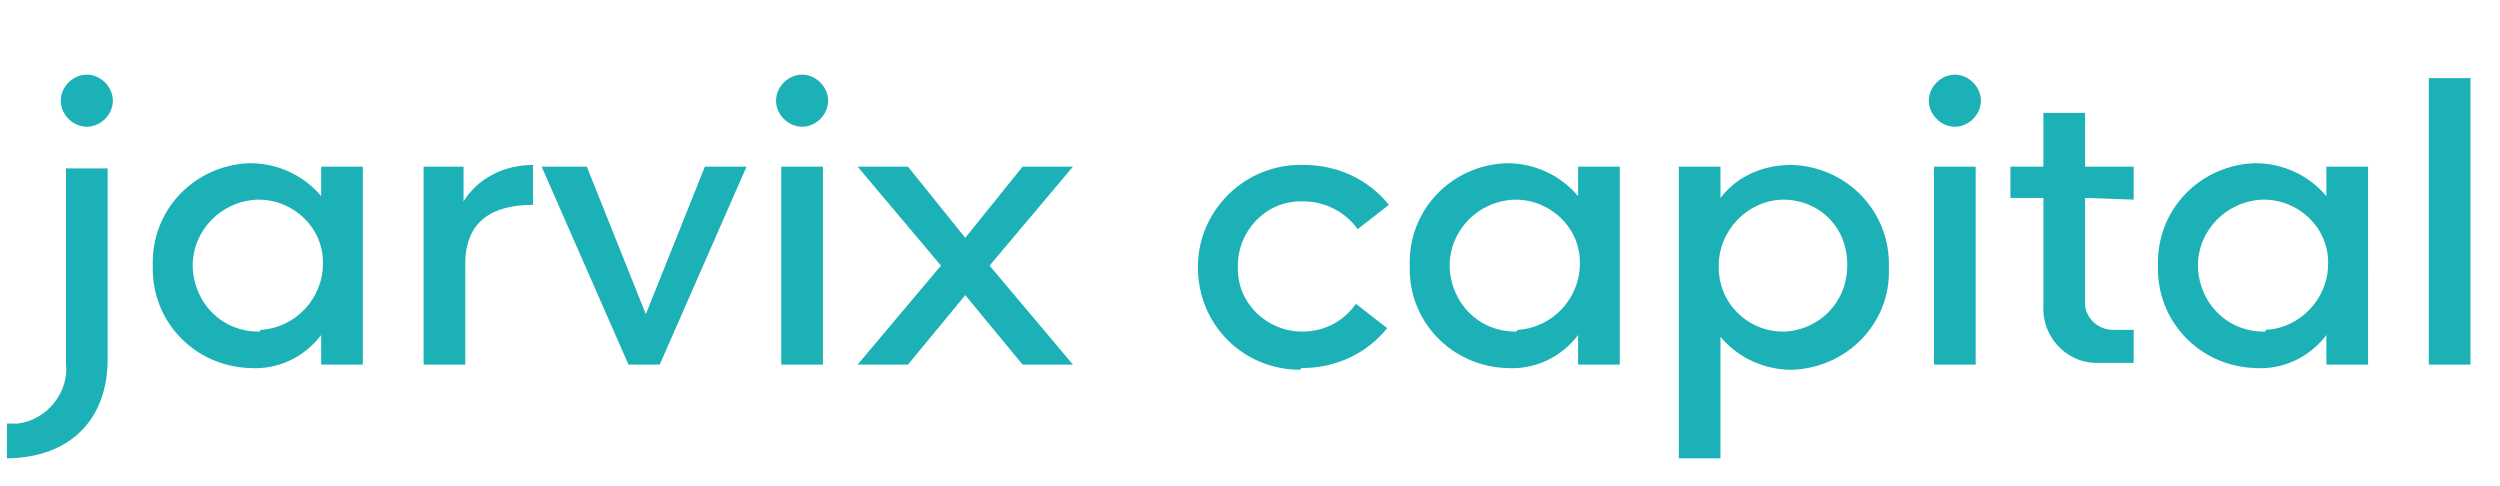 <svg xmlns="http://www.w3.org/2000/svg" viewBox="0 0 144 28"><path d="M5 7.3c.8 0 1.5-.7 1.5-1.5S5.8 4.3 5 4.3 3.5 5 3.5 5.8 4.2 7.3 5 7.3zM.3 26.4c3.8 0 5.9-2.3 5.9-5.7v-11H3.8v11.2c.2 1.7-1.1 3.3-2.8 3.5H.4v2zm14.1-5.2c1.6.1 3.1-.6 4.1-1.9V21h2.4V9.6h-2.4v1.7c-1-1.2-2.5-1.9-4.1-1.9-3.2.1-5.7 2.7-5.6 5.9-.1 3.2 2.4 5.8 5.6 5.9zm.5-2.1c-2.1 0-3.7-1.6-3.8-3.7v-.1c0-2 1.6-3.7 3.7-3.8h.1c2 0 3.7 1.6 3.7 3.6v.1c0 2-1.6 3.7-3.6 3.8 0 .1-.1.1-.1.1zm11.8-7.5v-2h-2.3V21h2.4v-5.8c0-2.5 1.6-3.4 3.9-3.4V9.5c-1.7 0-3.2.8-4 2.1zm13.9-2l-3.4 8.5-3.4-8.5h-2.6l5 11.4H38l5-11.4h-2.4zm5.6-2.3c.8 0 1.5-.7 1.5-1.5s-.7-1.5-1.5-1.5-1.5.7-1.5 1.5.7 1.5 1.5 1.5zM45 21h2.4V9.6H45V21zm4.4 0h2.9l3.3-4 3.3 4h2.9L57 15.3l4.8-5.7h-2.9l-3.3 4.1-3.3-4.1h-2.9l4.8 5.7-4.8 5.7zm25.6.2c1.9 0 3.7-.8 4.9-2.3l-1.8-1.4c-.7 1-1.8 1.6-3.1 1.6-2 0-3.7-1.6-3.7-3.6v-.2c0-2 1.6-3.7 3.6-3.7h.2c1.2 0 2.4.6 3.1 1.6l1.8-1.4c-1.2-1.5-3-2.3-4.9-2.3-3.3-.1-6 2.5-6.1 5.7v.2c0 3.3 2.6 5.9 5.9 5.9 0-.1.1-.1.1-.1zm11.8 0c1.6.1 3.1-.6 4.1-1.9V21h2.4V9.6h-2.4v1.7c-1-1.2-2.5-1.9-4.1-1.9-3.2.1-5.7 2.7-5.6 5.9-.1 3.2 2.4 5.8 5.6 5.9zm.5-2.1c-2.1 0-3.7-1.6-3.8-3.7v-.1c0-2 1.6-3.7 3.7-3.8h.1c2 0 3.7 1.6 3.7 3.6v.1c0 2-1.6 3.7-3.6 3.8 0 .1-.1.1-.1.1zm9.4 7.3h2.4v-7c1 1.2 2.5 1.9 4.1 1.9 3.2-.1 5.7-2.7 5.6-5.8v-.1c.1-3.2-2.4-5.8-5.6-5.9-1.6 0-3.1.6-4.1 1.9V9.6h-2.4v16.8zm6-7.3c-2 0-3.7-1.6-3.7-3.7v-.1c0-2 1.6-3.7 3.6-3.8h.1c2.1 0 3.7 1.6 3.7 3.7v.1c0 2.1-1.6 3.7-3.6 3.8h-.1zm9.9-11.8c.8 0 1.5-.7 1.5-1.5s-.7-1.5-1.5-1.5-1.5.7-1.5 1.5.7 1.5 1.5 1.5zM111.4 21h2.4V9.6h-2.4V21zm11.5-9.5V9.6h-2.8V6.5h-2.4v3.1h-1.9v1.8h1.9v6.2c-.1 1.7 1.2 3.2 2.9 3.3h2.3V19h-1.2c-.8 0-1.5-.6-1.6-1.4v-6.2l2.8.1zm7 9.7c1.6.1 3.1-.6 4.1-1.9V21h2.4V9.6H134v1.7c-1-1.2-2.5-1.9-4.1-1.9-3.2.1-5.7 2.7-5.6 5.9-.1 3.2 2.4 5.8 5.6 5.9zm.5-2.1c-2.1 0-3.7-1.6-3.8-3.7v-.1c0-2 1.6-3.7 3.7-3.8h.1c2 0 3.7 1.6 3.7 3.6v.1c0 2-1.6 3.7-3.6 3.8 0 .1 0 .1-.1.1zm9.5 1.9h2.4V4.5h-2.4V21z" fill="#1cb1b7"/></svg>